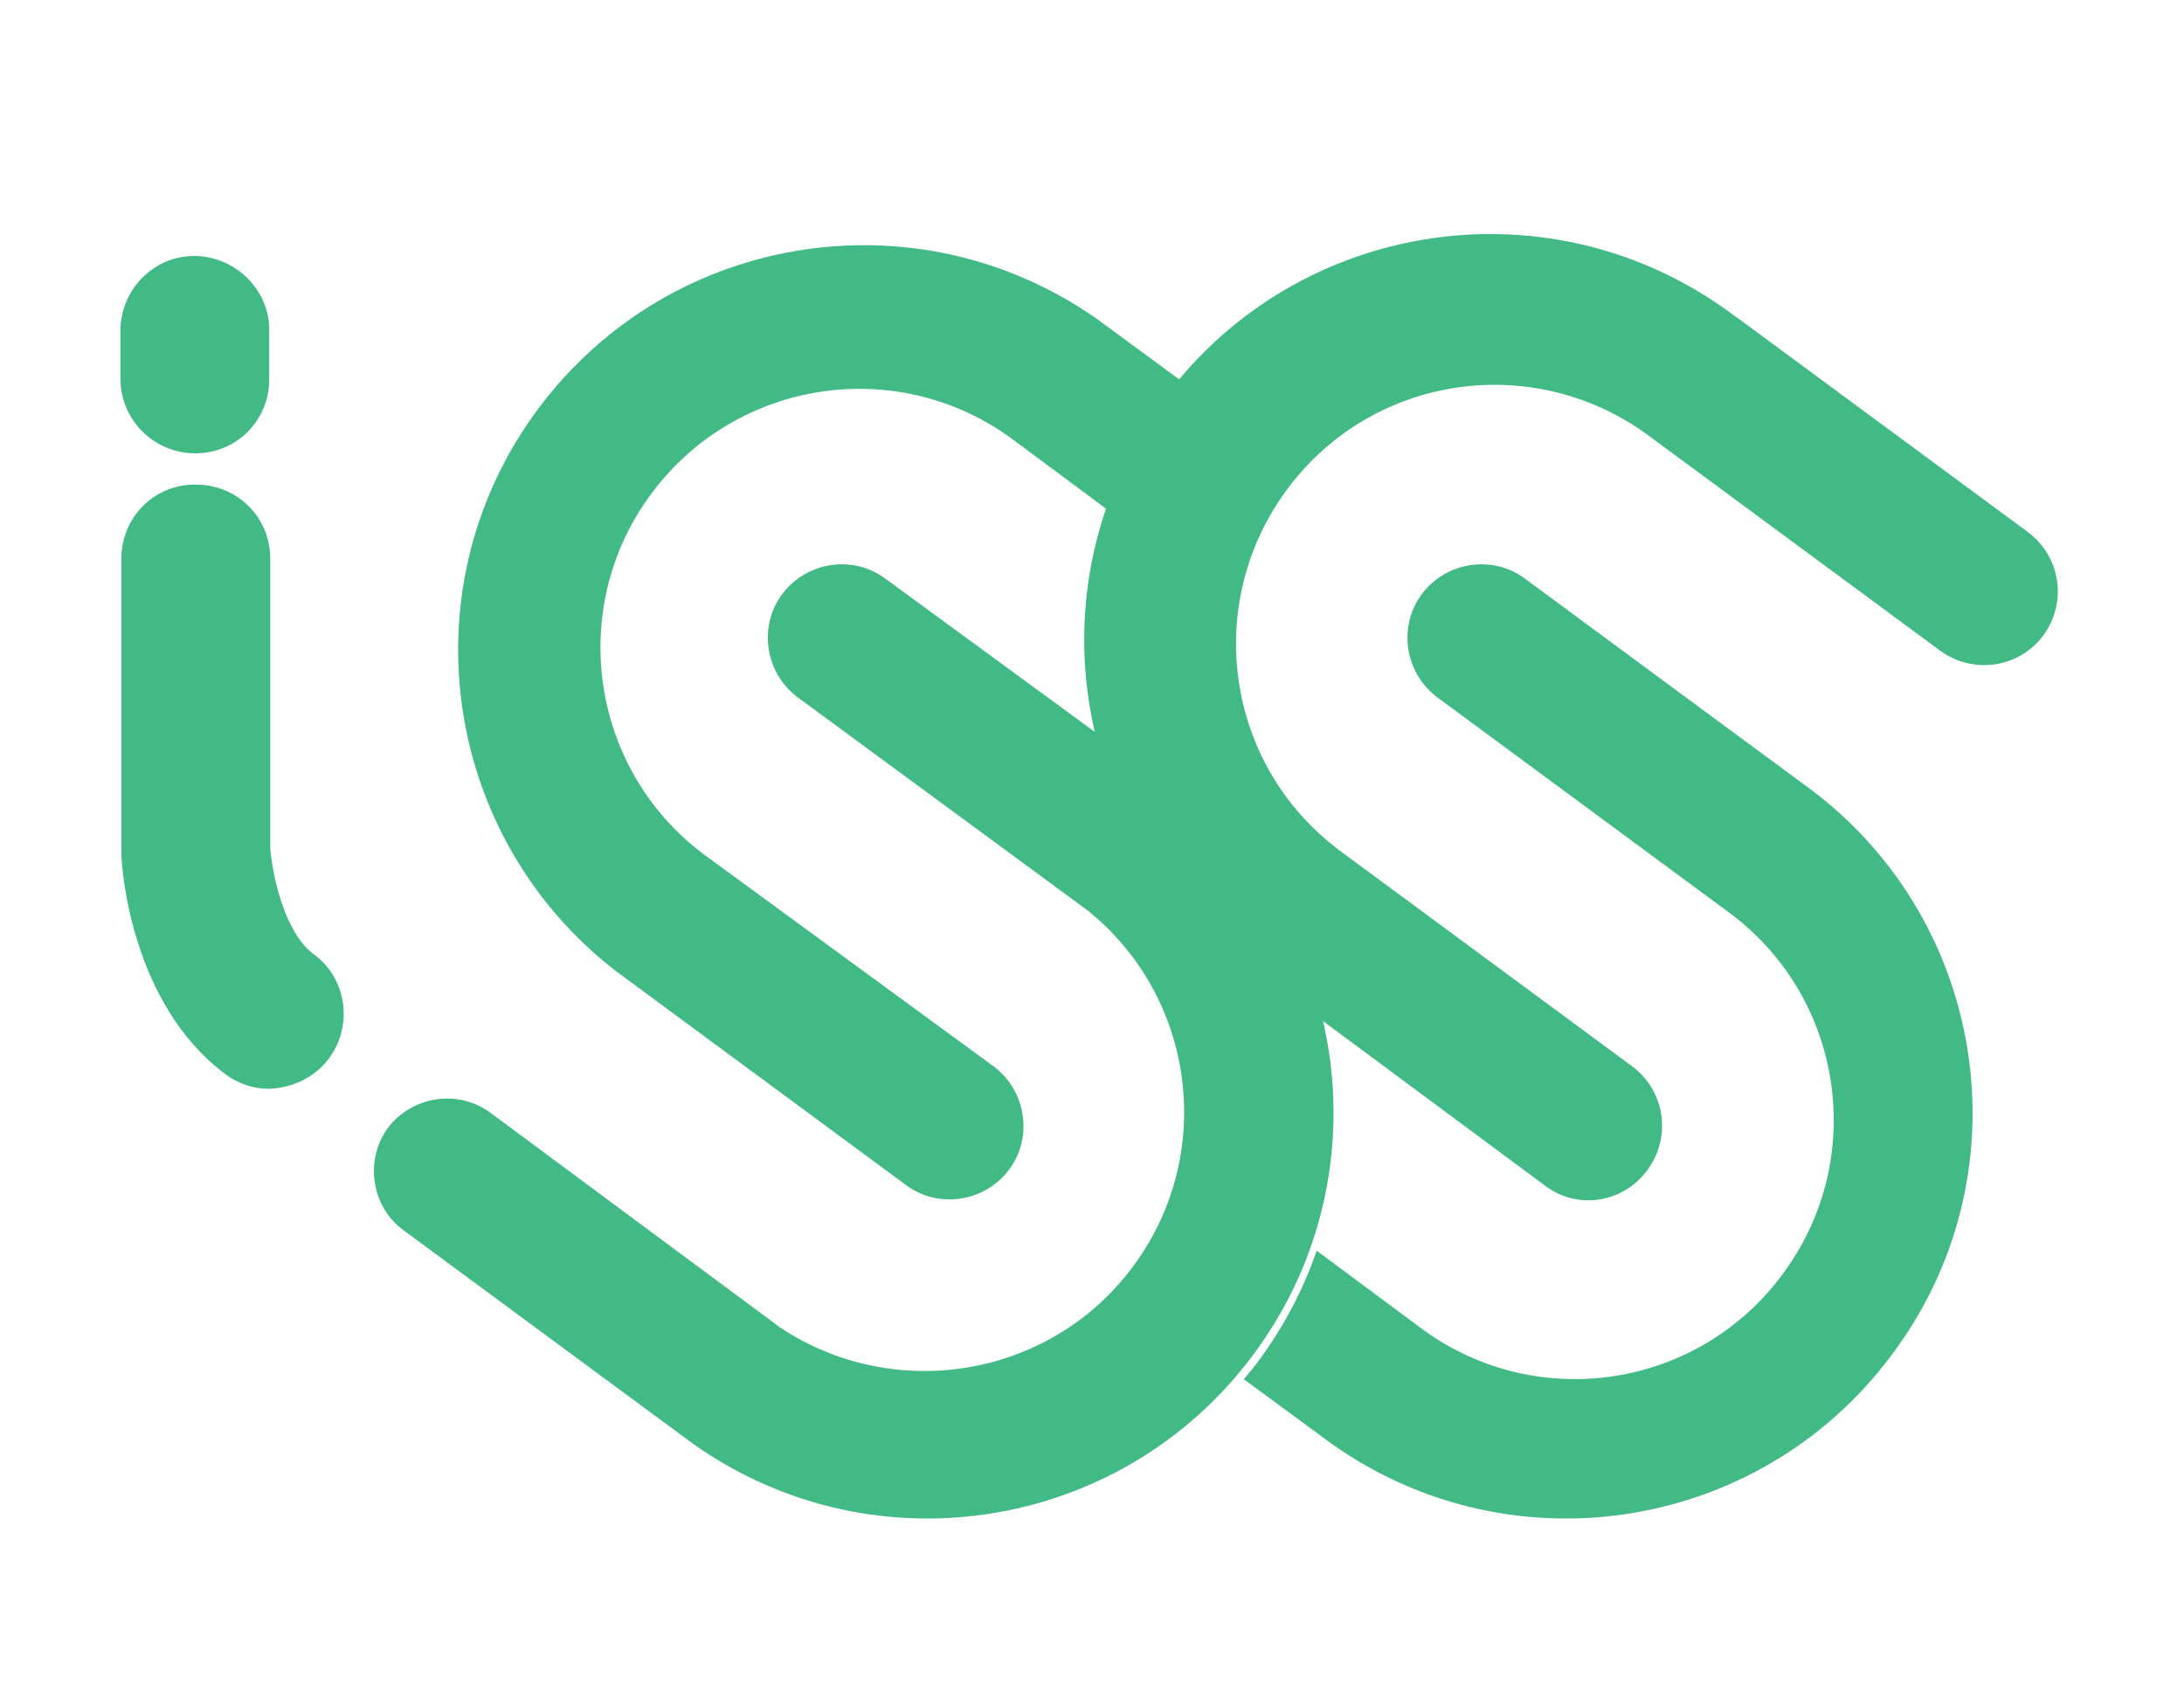 <?xml version="1.0" encoding="utf-8"?>
<!-- Generator: Adobe Illustrator 26.0.1, SVG Export Plug-In . SVG Version: 6.00 Build 0)  -->
<svg version="1.0" id="layer" xmlns="http://www.w3.org/2000/svg" xmlns:xlink="http://www.w3.org/1999/xlink" x="0px" y="0px"
	 viewBox="0 0 215.8 167.8" style="enable-background:new 0 0 215.8 167.8;" xml:space="preserve">
<style type="text/css">
	.st0{fill:#42BA85;}
</style>
<g id="Layer_1-2">
	<path class="st0" d="M152.7,117.2L124.1,96c-18.1-12.8-22.4-37.8-9.6-55.9s37.8-22.4,55.9-9.6c0.5,0.3,0.9,0.7,1.4,1l28.6,21.1
		c3.2,2.4,3.9,6.9,1.5,10.2c-2.4,3.2-6.9,3.9-10.2,1.5l-28.6-21.1c-11.3-8.5-27.3-6.3-35.8,5s-6.3,27.3,5,35.8
		c0.1,0.1,0.3,0.2,0.4,0.3l28.6,21.1c3.2,2.4,3.9,6.9,1.5,10.2C160.4,118.9,155.9,119.6,152.7,117.2L152.7,117.2L152.7,117.2z"/>
	<path class="st0" d="M39.9,121.6l28.6,21.1c18.1,12.8,43.1,8.5,55.9-9.6c12.4-17.5,8.8-41.7-8.2-54.9l-28.7-21
		c-3.2-2.4-7.8-1.7-10.2,1.5c-2.4,3.2-1.7,7.8,1.5,10.2L107.5,90c11,8.9,12.7,25,3.8,36c-8.3,10.3-23.2,12.5-34.2,5.2L48.5,110
		c-3.2-2.4-7.8-1.7-10.2,1.5C36,114.7,36.7,119.3,39.9,121.6z"/>
	<path class="st0" d="M179.3,78.3l-28.6-21.1c-3.2-2.4-7.8-1.7-10.2,1.5s-1.7,7.8,1.5,10.2L170.6,90c11.5,8.3,14,24.3,5.7,35.7
		c-8.3,11.5-24.3,14-35.7,5.7c-0.1-0.1-0.3-0.2-0.4-0.3l-10.1-7.5c-1.3,3.8-3.2,7.4-5.6,10.7c-0.5,0.7-1,1.3-1.6,2l8.7,6.4
		c18.1,12.8,43.1,8.5,55.9-9.6C200,115.6,196.3,91.4,179.3,78.3L179.3,78.3z"/>
	<path class="st0" d="M117.2,38l-8.7-6.4c-18.1-12.8-43.1-8.5-55.9,9.6C40.2,58.7,43.9,82.9,60.9,96l28.6,21.1
		c3.2,2.4,7.8,1.7,10.2-1.5c2.4-3.2,1.7-7.8-1.5-10.2l0,0l-28.7-21c-11.3-8.5-13.5-24.6-5-35.8c8.4-11.1,24.1-13.5,35.4-5.3
		l10.1,7.5c1.3-3.8,3.2-7.5,5.7-10.7C116.2,39.3,116.7,38.6,117.2,38z"/>
	<path class="st0" d="M26.6,107.6c-1.6,0-3.1-0.5-4.4-1.5C13,99.2,12,85.9,12,84.4V55c0.1-4.1,3.5-7.3,7.6-7.1
		c3.9,0.1,7,3.2,7.1,7.1v28.8c0.2,2.6,1.4,8.4,4.3,10.5c3.3,2.4,3.9,7.1,1.5,10.3C31.1,106.5,28.9,107.5,26.6,107.6z"/>
	<path class="st0" d="M19.3,44.8c-4.1,0-7.4-3.3-7.4-7.4l0,0v-4.5c-0.1-4.1,3.1-7.5,7.1-7.6s7.5,3.1,7.6,7.1c0,0.1,0,0.3,0,0.4v4.5
		C26.7,41.5,23.4,44.8,19.3,44.8z"/>
</g>
</svg>
